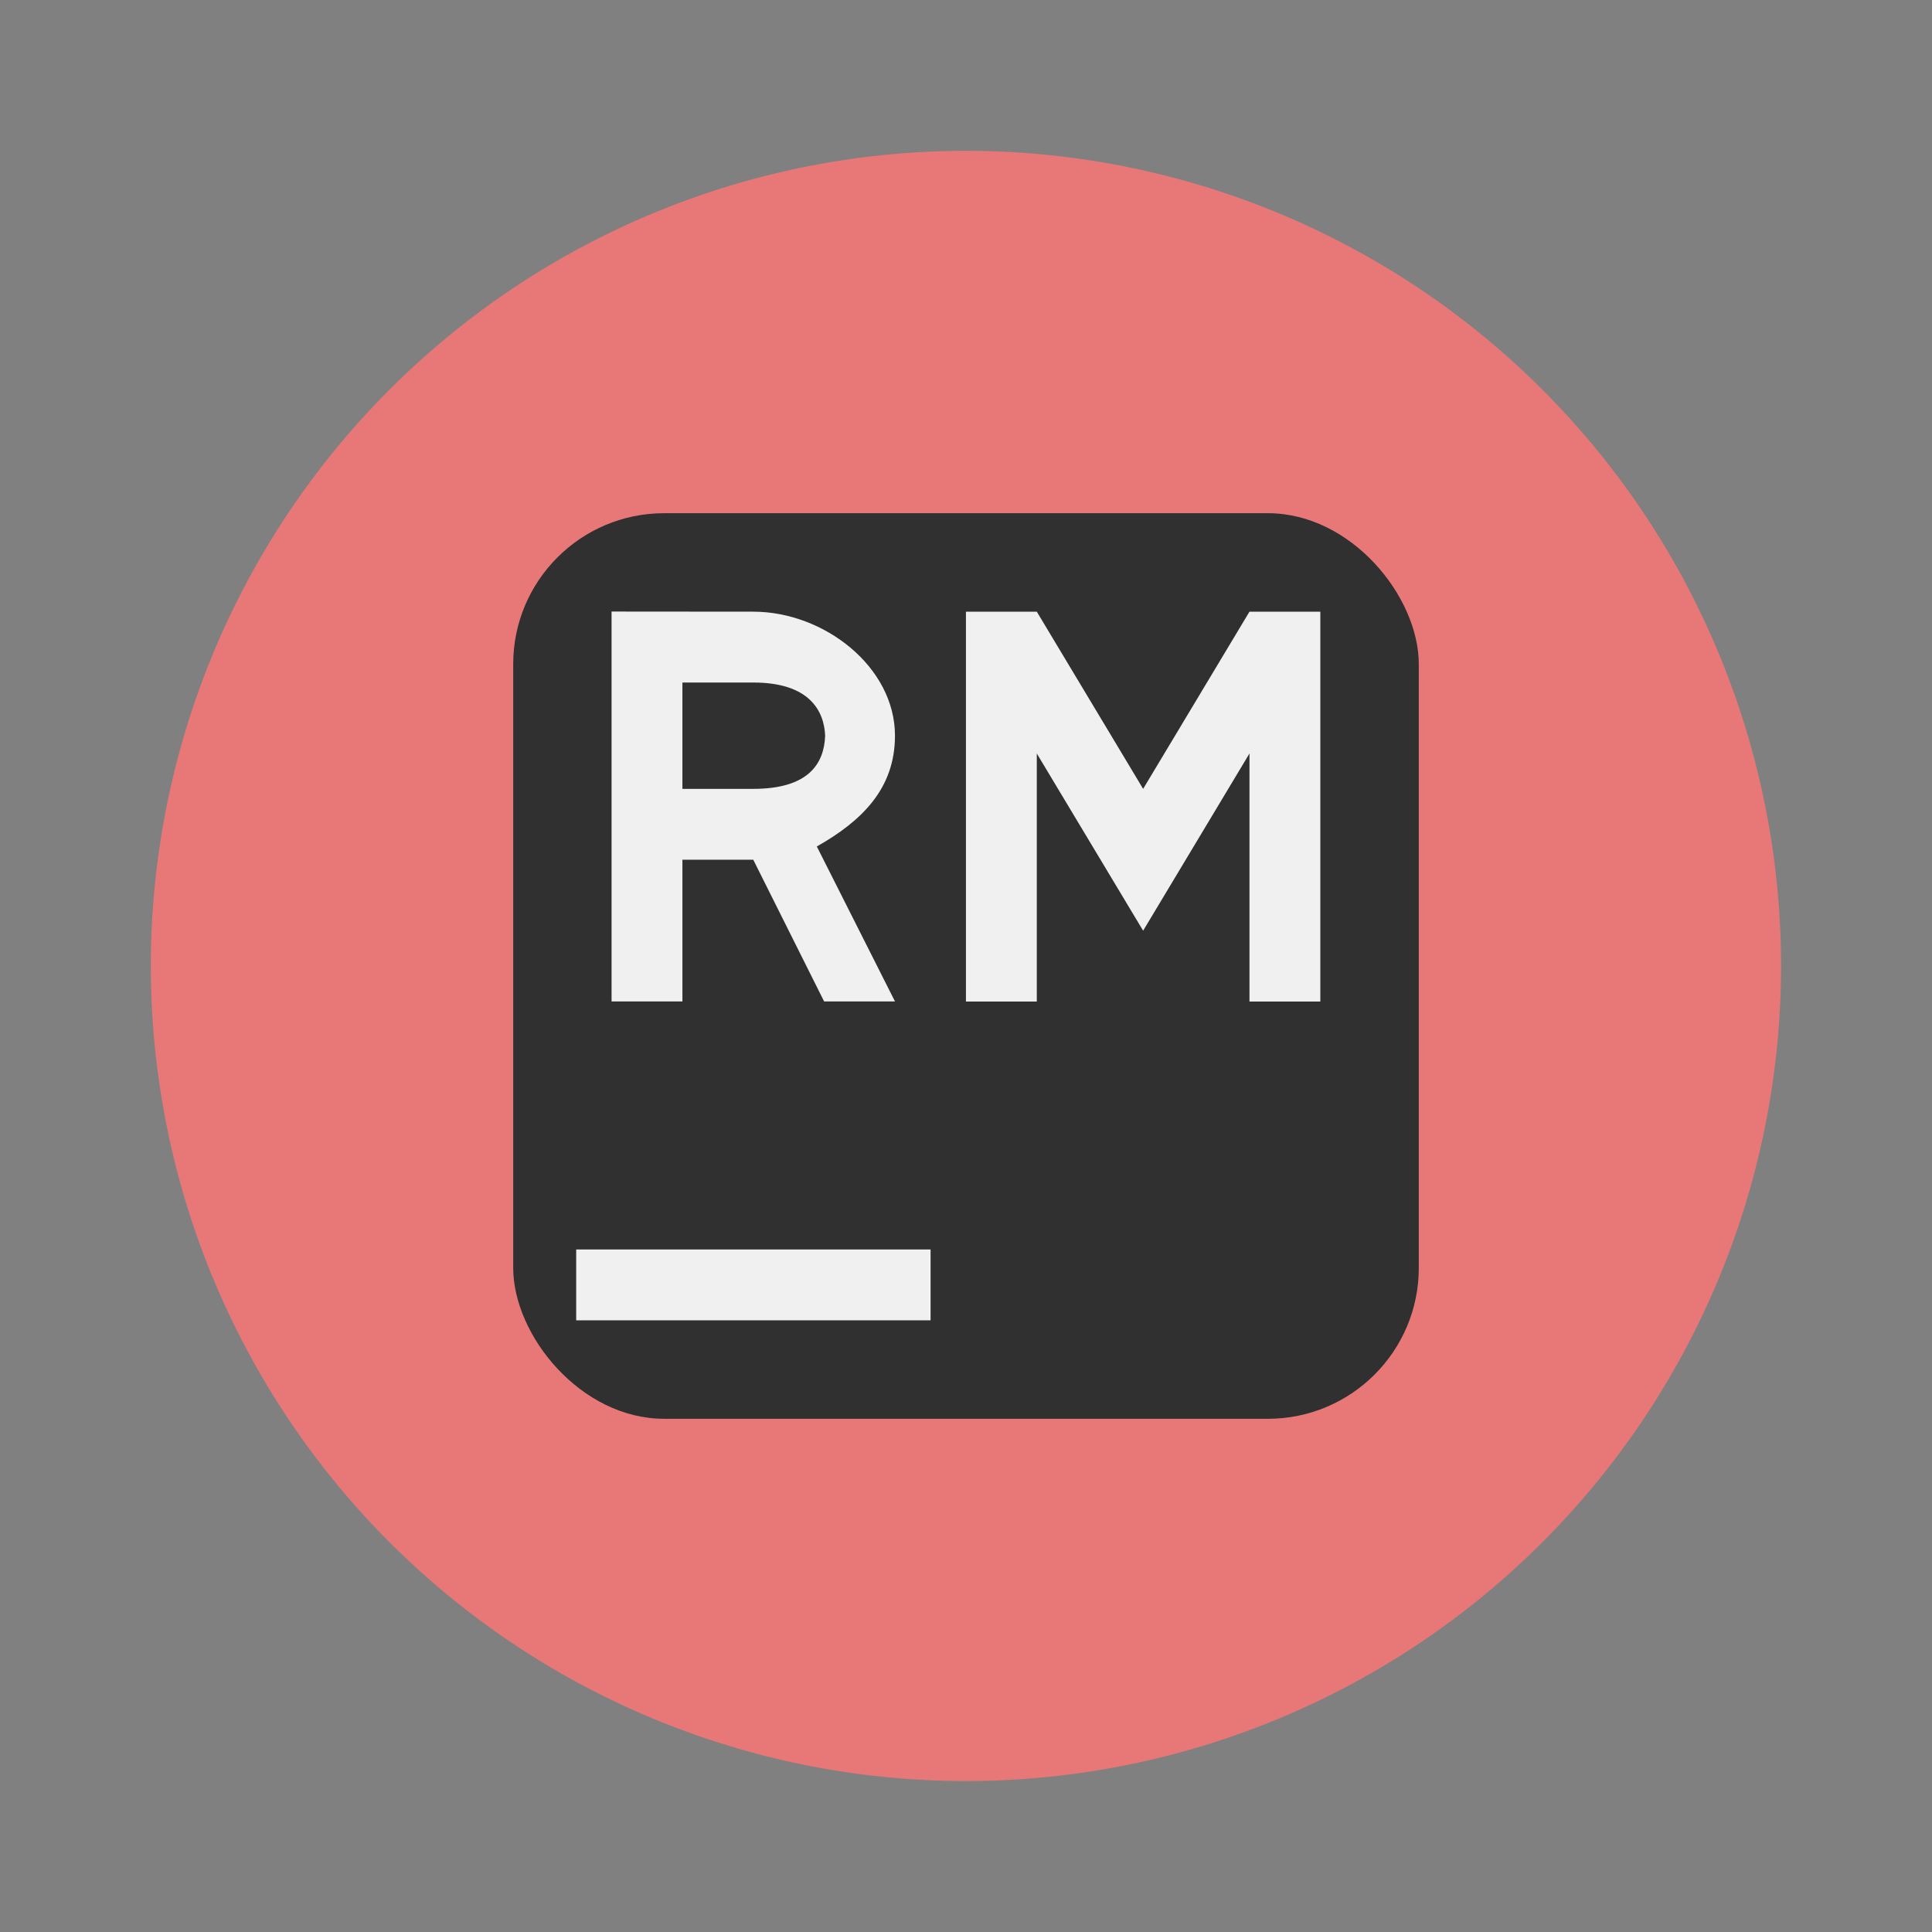 <svg width="64" height="64" version="1.1" viewBox="0 0 16.933 16.933" xmlns="http://www.w3.org/2000/svg">
 <rect x="0" y="0" width="16.933" height="16.933" fill="#808080" stroke="none"/>
 <path d="m15.61 8.466a7.144 7.144 0 0 1-7.144 7.144 7.144 7.144 0 0 1-7.144-7.144 7.144 7.144 0 0 1 7.144-7.144 7.144 7.144 0 0 1 7.144 7.144z" fill="#e87778" stroke-width=".265"/>
 <rect x="4.498" y="4.498" width="7.937" height="7.937" rx="1.323" ry="1.323" fill="#303030" style="paint-order:markers stroke fill"/>
 <path d="m8.466 5.361h0.621l0.932 1.553 0.932-1.553h0.621v3.417h-0.621v-2.174l-0.932 1.553-0.932-1.553v2.174h-0.621m-1.864-3.417c0.621 0 1.242 0.484 1.242 1.087 0 0.466-0.293 0.749-0.685 0.971l0.685 1.358h-0.621l-0.621-1.242h-0.621v1.242h-0.621v-3.417zm0 1.553c0.485 0 0.621-0.221 0.63-0.466-0.009-0.217-0.137-0.466-0.63-0.466h-0.621v0.932z" fill="#f0f0f0" stroke-width=".265"/>
 <path d="m5.05 10.951h3.106v0.621h-3.106z" fill="#f0f0f0" stroke-width=".265"/>
</svg>
